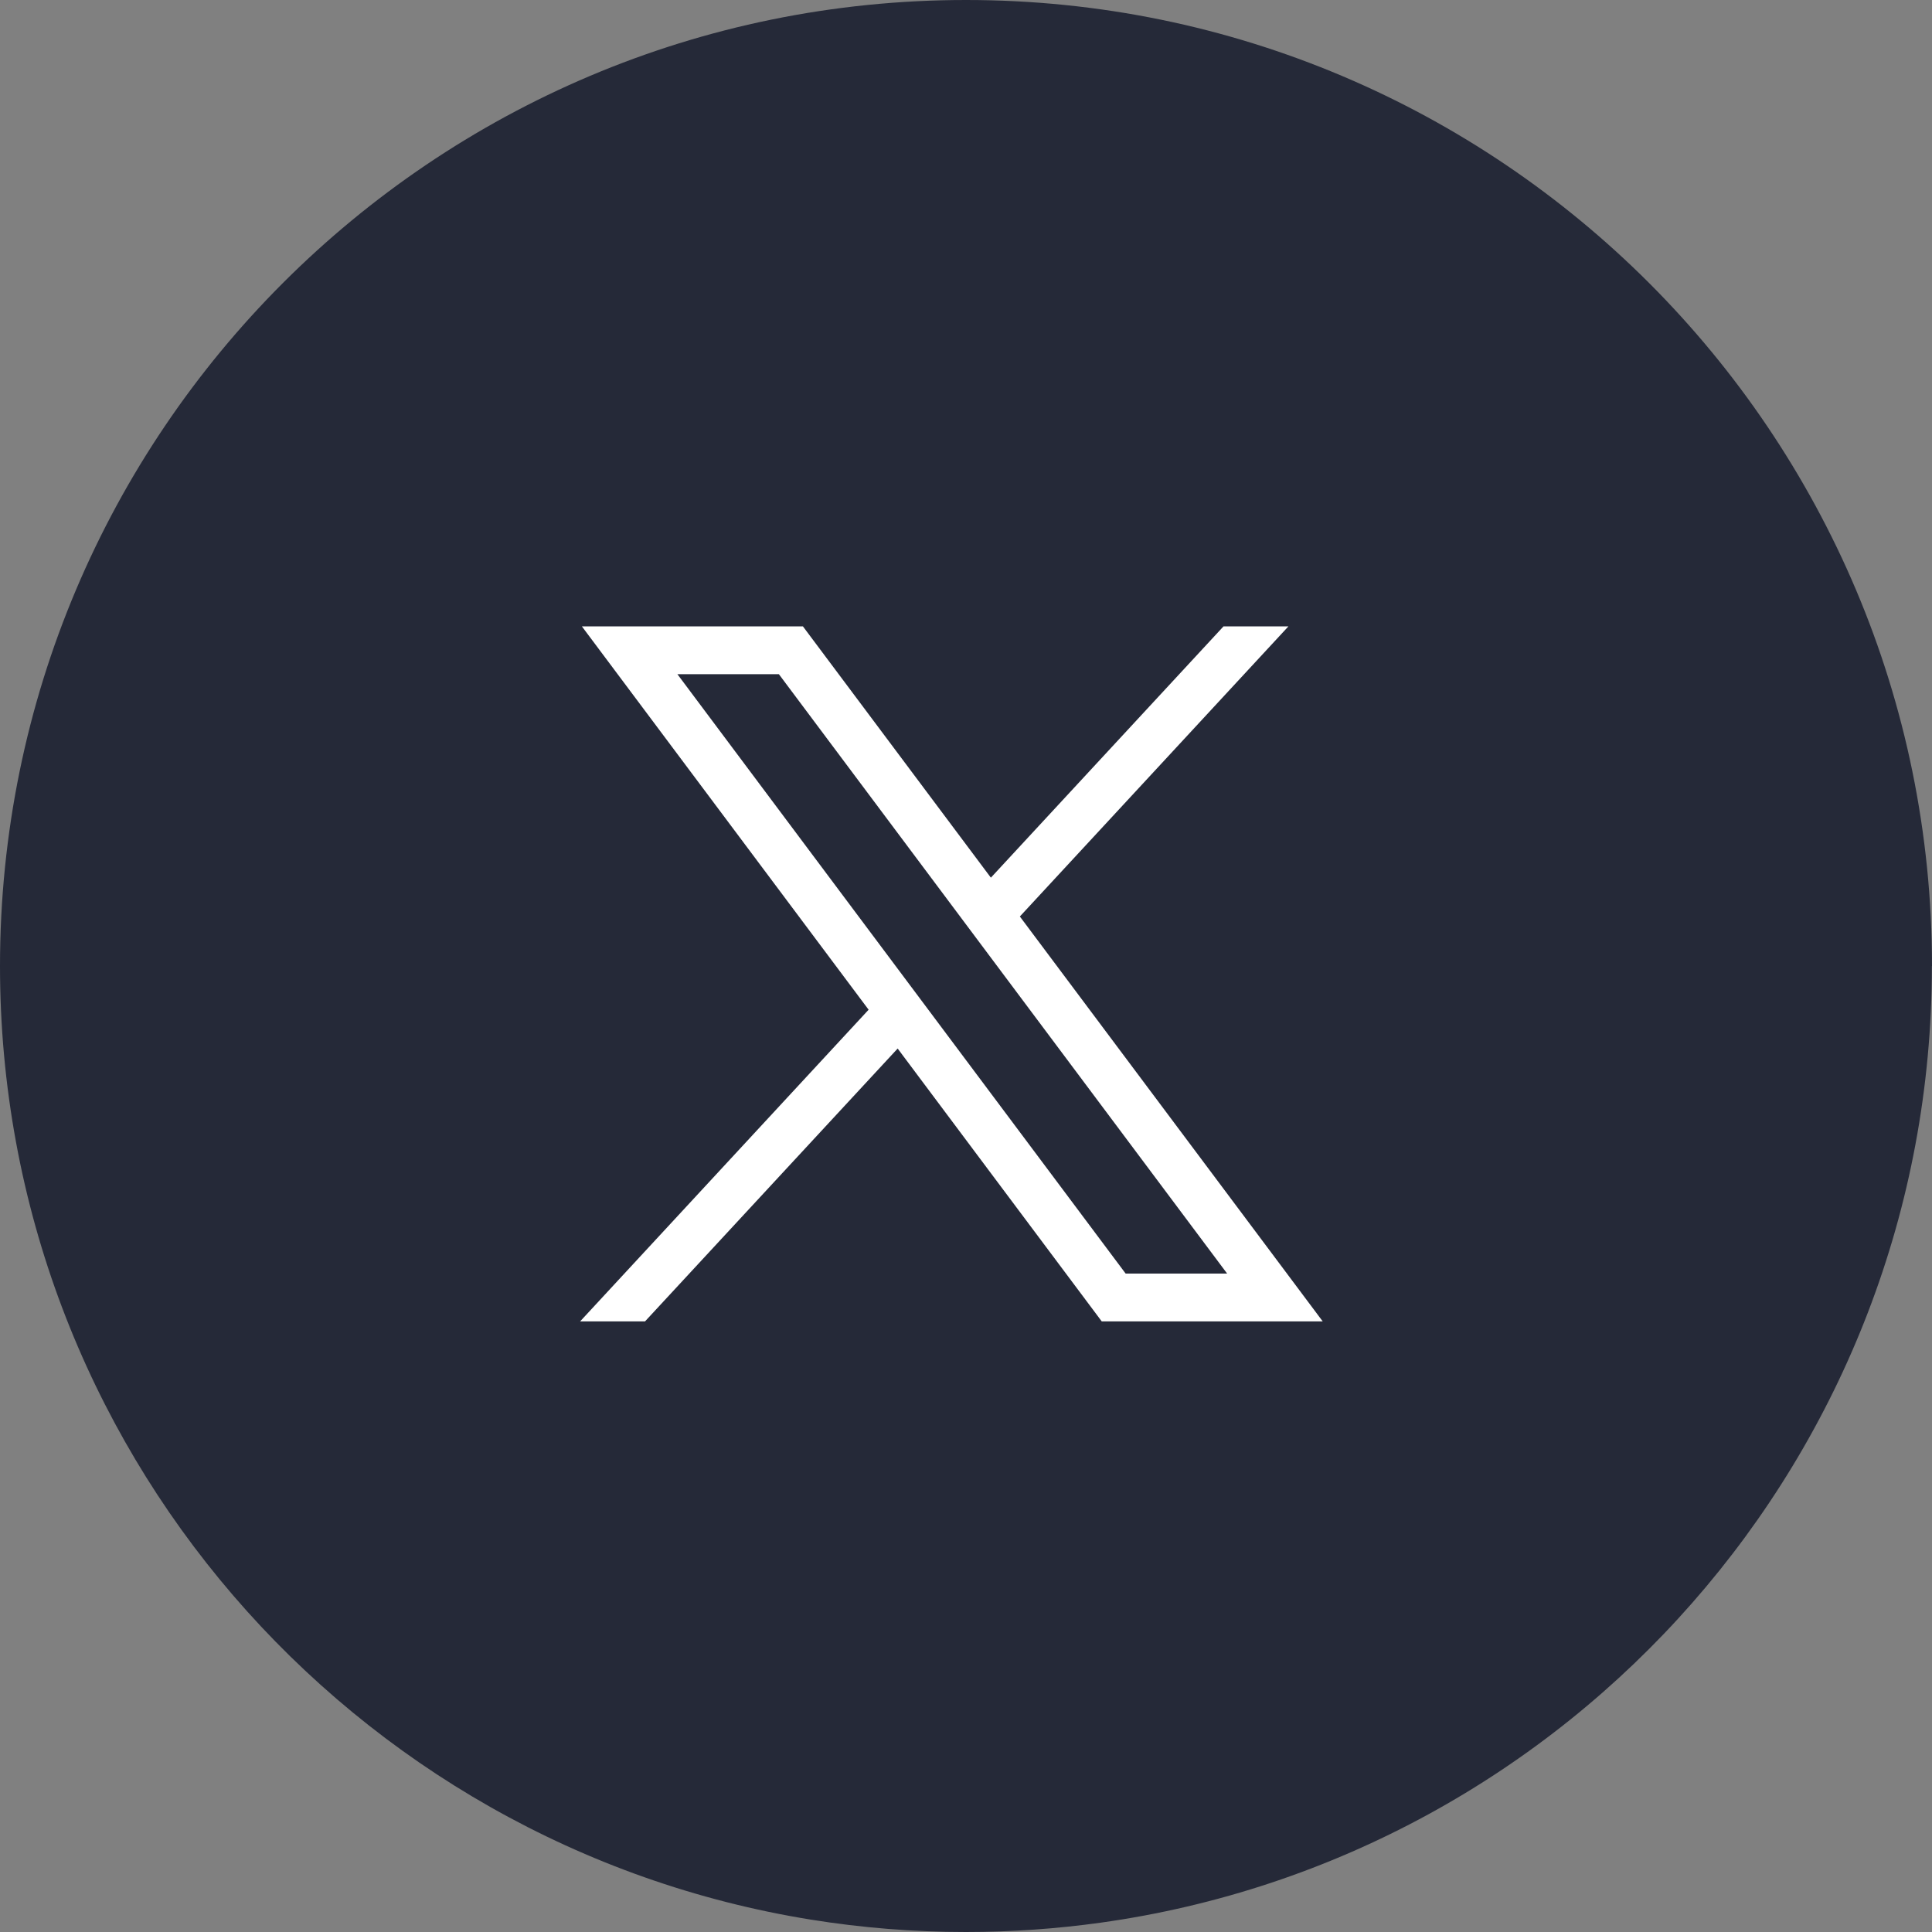 <svg width="32" height="32" viewBox="0 0 32 32" fill="none" xmlns="http://www.w3.org/2000/svg">
<rect x="0" y="0" width="32" height="32" fill="#808080" stroke="none"/>
<path d="M31.998 16.001C31.998 24.082 26.008 30.762 18.227 31.846C17.499 31.947 16.755 32 15.999 32C15.127 32 14.27 31.93 13.436 31.796C5.818 30.57 0 23.964 0 16.001C0 7.164 7.164 0 16 0C24.836 0 32 7.164 32 16.001H31.998Z" fill="#252938"/>
<path d="M9.638 10.375L14.387 16.724L9.609 21.886H10.684L14.868 17.367L18.248 21.886H21.908L16.892 15.18L21.34 10.375H20.265L16.412 14.537L13.299 10.375H9.639H9.638ZM11.22 11.167H12.901L20.325 21.094H18.644L11.22 11.167Z" fill="white"/>
</svg>

